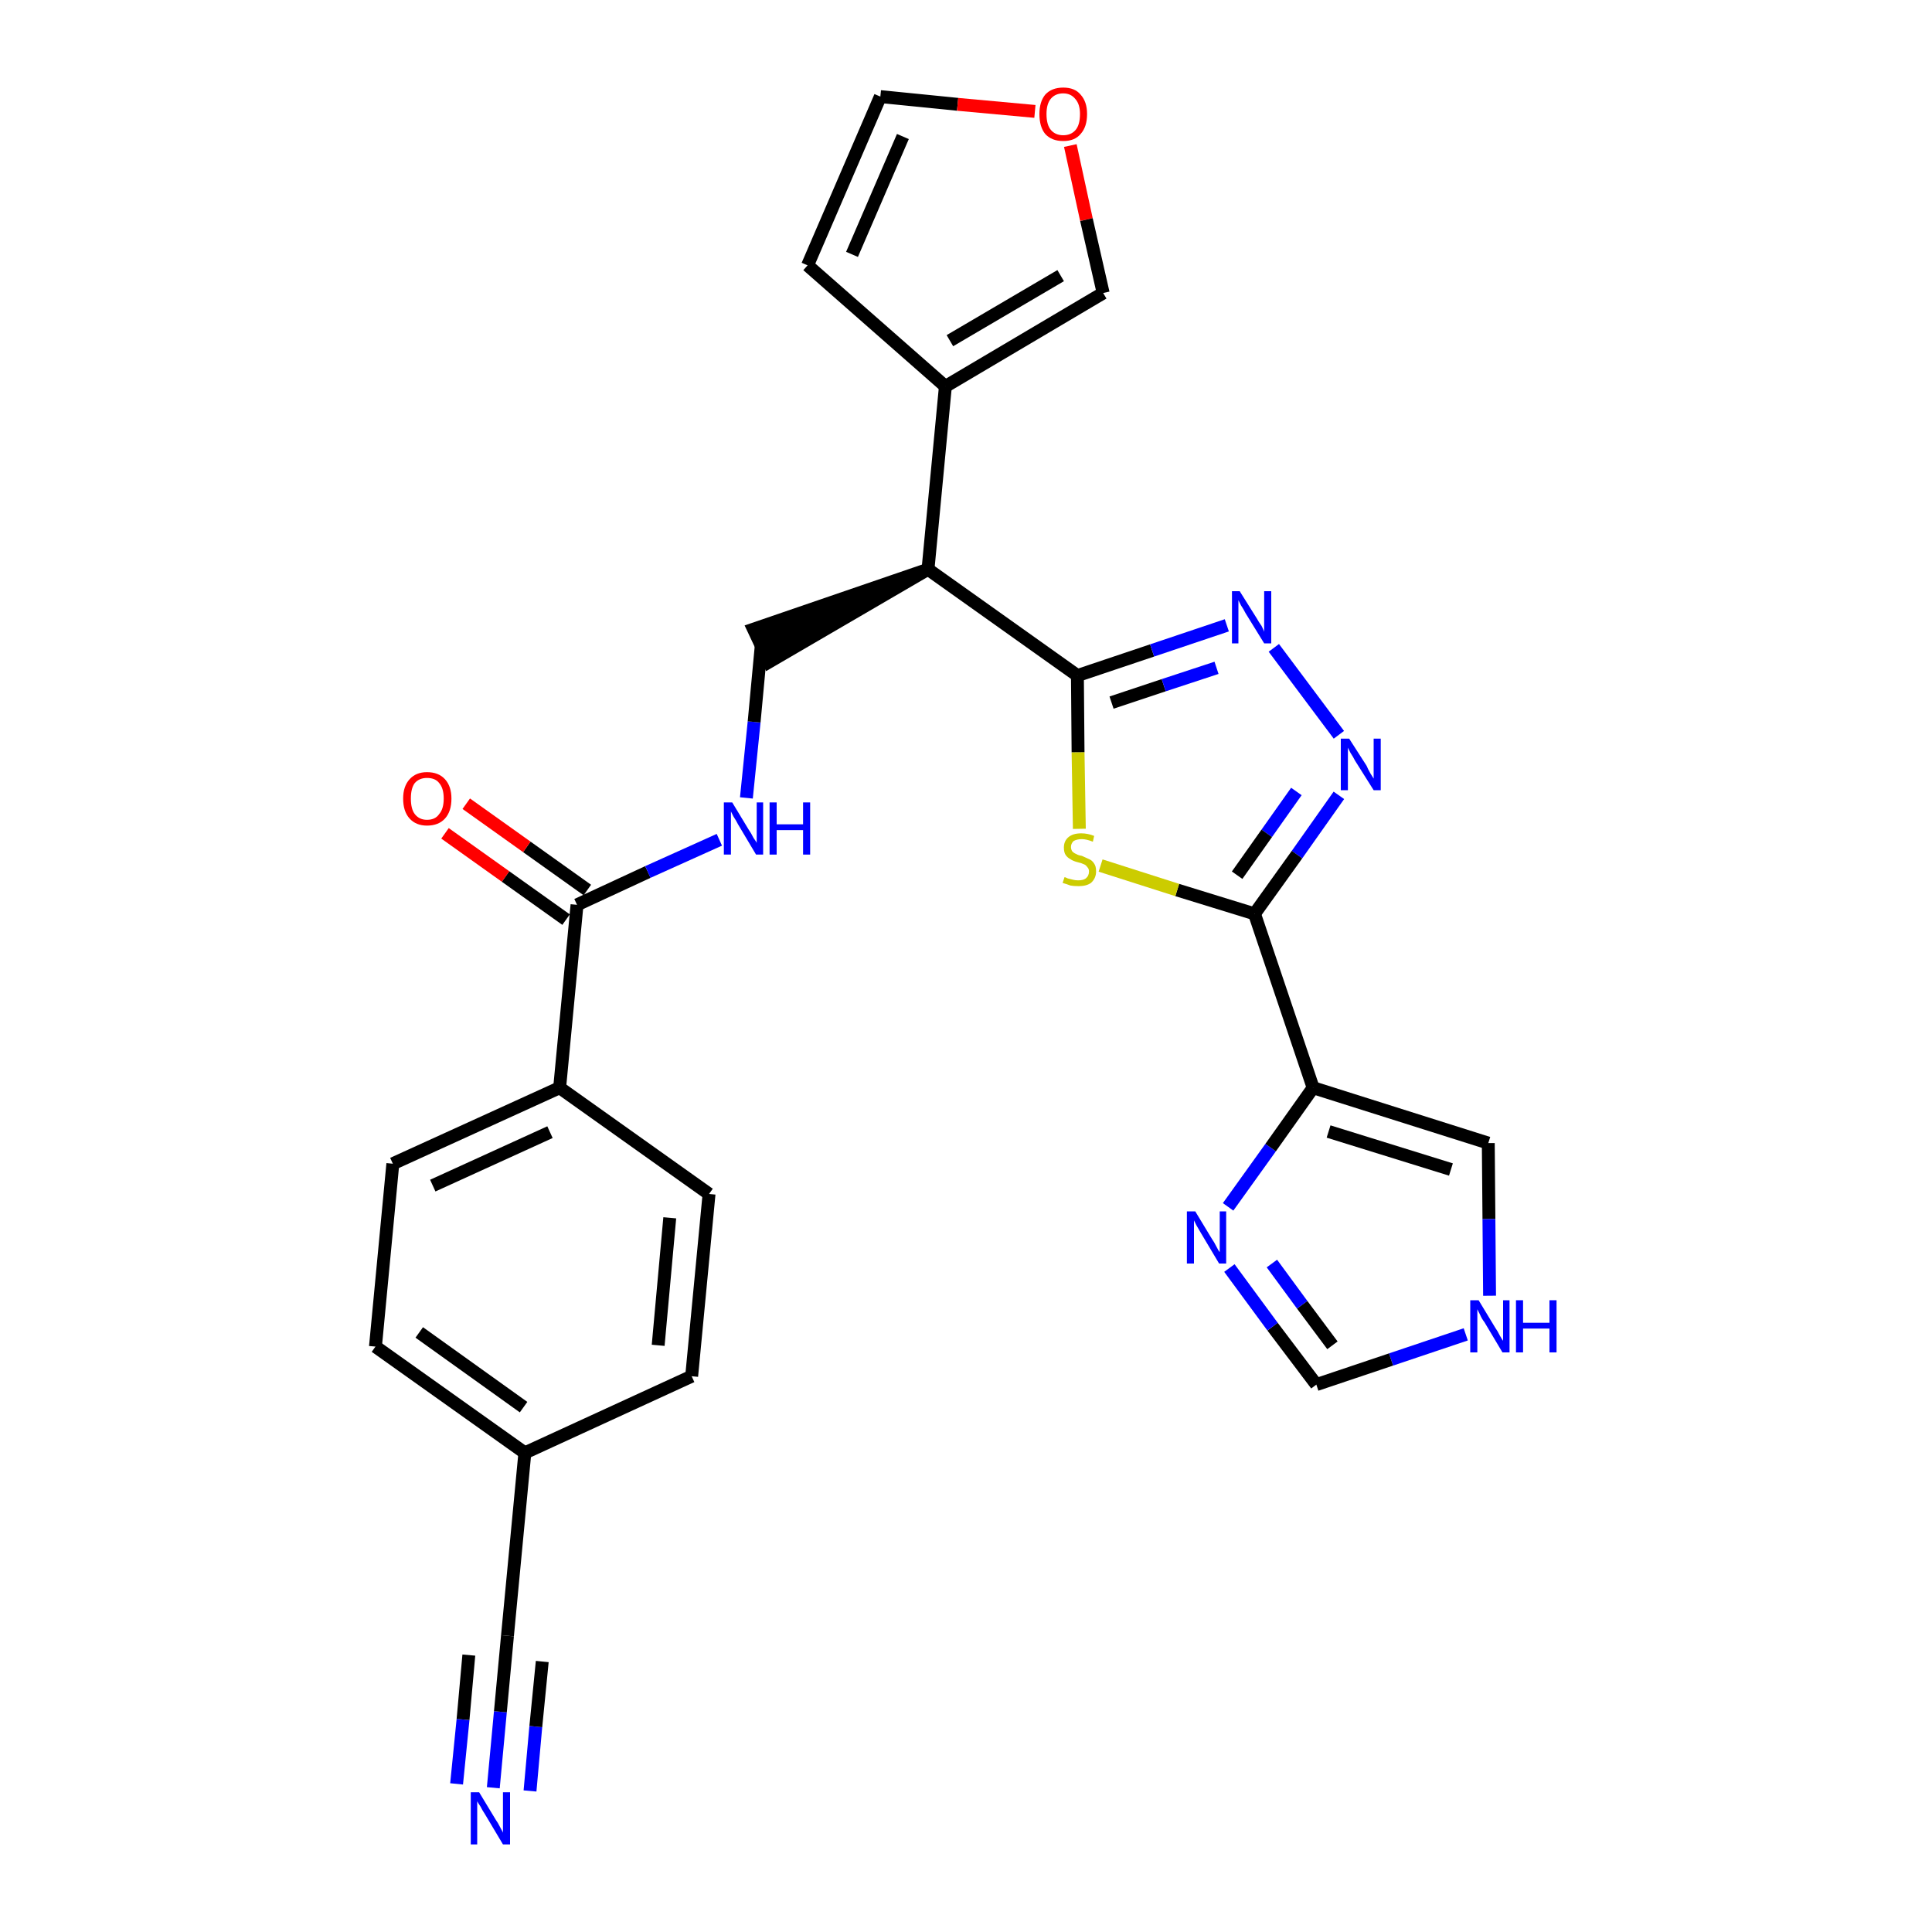 <?xml version='1.0' encoding='iso-8859-1'?>
<svg version='1.1' baseProfile='full'
              xmlns='http://www.w3.org/2000/svg'
                      xmlns:rdkit='http://www.rdkit.org/xml'
                      xmlns:xlink='http://www.w3.org/1999/xlink'
                  xml:space='preserve'
width='300px' height='300px' viewBox='0 0 300 300'>
<!-- END OF HEADER -->
<path class='bond-0 atom-0 atom-1' d='M 76.6,277.6 L 77.7,265.8' style='fill:none;fill-rule:evenodd;stroke:#0000FF;stroke-width:2.0px;stroke-linecap:butt;stroke-linejoin:miter;stroke-opacity:1' />
<path class='bond-0 atom-0 atom-1' d='M 77.7,265.8 L 78.8,254.0' style='fill:none;fill-rule:evenodd;stroke:#000000;stroke-width:2.0px;stroke-linecap:butt;stroke-linejoin:miter;stroke-opacity:1' />
<path class='bond-0 atom-0 atom-1' d='M 82.3,278.1 L 83.2,268.1' style='fill:none;fill-rule:evenodd;stroke:#0000FF;stroke-width:2.0px;stroke-linecap:butt;stroke-linejoin:miter;stroke-opacity:1' />
<path class='bond-0 atom-0 atom-1' d='M 83.2,268.1 L 84.2,258.0' style='fill:none;fill-rule:evenodd;stroke:#000000;stroke-width:2.0px;stroke-linecap:butt;stroke-linejoin:miter;stroke-opacity:1' />
<path class='bond-0 atom-0 atom-1' d='M 70.9,277.0 L 71.9,267.0' style='fill:none;fill-rule:evenodd;stroke:#0000FF;stroke-width:2.0px;stroke-linecap:butt;stroke-linejoin:miter;stroke-opacity:1' />
<path class='bond-0 atom-0 atom-1' d='M 71.9,267.0 L 72.8,257.0' style='fill:none;fill-rule:evenodd;stroke:#000000;stroke-width:2.0px;stroke-linecap:butt;stroke-linejoin:miter;stroke-opacity:1' />
<path class='bond-1 atom-1 atom-2' d='M 78.8,254.0 L 81.5,225.6' style='fill:none;fill-rule:evenodd;stroke:#000000;stroke-width:2.0px;stroke-linecap:butt;stroke-linejoin:miter;stroke-opacity:1' />
<path class='bond-2 atom-2 atom-3' d='M 81.5,225.6 L 58.3,209.1' style='fill:none;fill-rule:evenodd;stroke:#000000;stroke-width:2.0px;stroke-linecap:butt;stroke-linejoin:miter;stroke-opacity:1' />
<path class='bond-2 atom-2 atom-3' d='M 81.3,218.5 L 65.1,206.9' style='fill:none;fill-rule:evenodd;stroke:#000000;stroke-width:2.0px;stroke-linecap:butt;stroke-linejoin:miter;stroke-opacity:1' />
<path class='bond-27 atom-27 atom-2' d='M 107.4,213.7 L 81.5,225.6' style='fill:none;fill-rule:evenodd;stroke:#000000;stroke-width:2.0px;stroke-linecap:butt;stroke-linejoin:miter;stroke-opacity:1' />
<path class='bond-3 atom-3 atom-4' d='M 58.3,209.1 L 61.0,180.7' style='fill:none;fill-rule:evenodd;stroke:#000000;stroke-width:2.0px;stroke-linecap:butt;stroke-linejoin:miter;stroke-opacity:1' />
<path class='bond-4 atom-4 atom-5' d='M 61.0,180.7 L 86.9,168.9' style='fill:none;fill-rule:evenodd;stroke:#000000;stroke-width:2.0px;stroke-linecap:butt;stroke-linejoin:miter;stroke-opacity:1' />
<path class='bond-4 atom-4 atom-5' d='M 67.2,184.1 L 85.4,175.8' style='fill:none;fill-rule:evenodd;stroke:#000000;stroke-width:2.0px;stroke-linecap:butt;stroke-linejoin:miter;stroke-opacity:1' />
<path class='bond-5 atom-5 atom-6' d='M 86.9,168.9 L 89.6,140.5' style='fill:none;fill-rule:evenodd;stroke:#000000;stroke-width:2.0px;stroke-linecap:butt;stroke-linejoin:miter;stroke-opacity:1' />
<path class='bond-25 atom-5 atom-26' d='M 86.9,168.9 L 110.1,185.4' style='fill:none;fill-rule:evenodd;stroke:#000000;stroke-width:2.0px;stroke-linecap:butt;stroke-linejoin:miter;stroke-opacity:1' />
<path class='bond-6 atom-6 atom-7' d='M 91.2,138.2 L 81.8,131.5' style='fill:none;fill-rule:evenodd;stroke:#000000;stroke-width:2.0px;stroke-linecap:butt;stroke-linejoin:miter;stroke-opacity:1' />
<path class='bond-6 atom-6 atom-7' d='M 81.8,131.5 L 72.4,124.8' style='fill:none;fill-rule:evenodd;stroke:#FF0000;stroke-width:2.0px;stroke-linecap:butt;stroke-linejoin:miter;stroke-opacity:1' />
<path class='bond-6 atom-6 atom-7' d='M 87.9,142.8 L 78.5,136.1' style='fill:none;fill-rule:evenodd;stroke:#000000;stroke-width:2.0px;stroke-linecap:butt;stroke-linejoin:miter;stroke-opacity:1' />
<path class='bond-6 atom-6 atom-7' d='M 78.5,136.1 L 69.1,129.4' style='fill:none;fill-rule:evenodd;stroke:#FF0000;stroke-width:2.0px;stroke-linecap:butt;stroke-linejoin:miter;stroke-opacity:1' />
<path class='bond-7 atom-6 atom-8' d='M 89.6,140.5 L 100.6,135.4' style='fill:none;fill-rule:evenodd;stroke:#000000;stroke-width:2.0px;stroke-linecap:butt;stroke-linejoin:miter;stroke-opacity:1' />
<path class='bond-7 atom-6 atom-8' d='M 100.6,135.4 L 111.7,130.4' style='fill:none;fill-rule:evenodd;stroke:#0000FF;stroke-width:2.0px;stroke-linecap:butt;stroke-linejoin:miter;stroke-opacity:1' />
<path class='bond-8 atom-8 atom-9' d='M 115.9,123.9 L 117.1,112.1' style='fill:none;fill-rule:evenodd;stroke:#0000FF;stroke-width:2.0px;stroke-linecap:butt;stroke-linejoin:miter;stroke-opacity:1' />
<path class='bond-8 atom-8 atom-9' d='M 117.1,112.1 L 118.2,100.3' style='fill:none;fill-rule:evenodd;stroke:#000000;stroke-width:2.0px;stroke-linecap:butt;stroke-linejoin:miter;stroke-opacity:1' />
<path class='bond-9 atom-10 atom-9' d='M 144.1,88.4 L 117.0,97.7 L 119.4,102.8 Z' style='fill:#000000;fill-rule:evenodd;fill-opacity:1;stroke:#000000;stroke-width:2.0px;stroke-linecap:butt;stroke-linejoin:miter;stroke-opacity:1;' />
<path class='bond-10 atom-10 atom-11' d='M 144.1,88.4 L 146.8,60.0' style='fill:none;fill-rule:evenodd;stroke:#000000;stroke-width:2.0px;stroke-linecap:butt;stroke-linejoin:miter;stroke-opacity:1' />
<path class='bond-15 atom-10 atom-16' d='M 144.1,88.4 L 167.3,104.9' style='fill:none;fill-rule:evenodd;stroke:#000000;stroke-width:2.0px;stroke-linecap:butt;stroke-linejoin:miter;stroke-opacity:1' />
<path class='bond-11 atom-11 atom-12' d='M 146.8,60.0 L 125.4,41.2' style='fill:none;fill-rule:evenodd;stroke:#000000;stroke-width:2.0px;stroke-linecap:butt;stroke-linejoin:miter;stroke-opacity:1' />
<path class='bond-28 atom-15 atom-11' d='M 171.3,45.5 L 146.8,60.0' style='fill:none;fill-rule:evenodd;stroke:#000000;stroke-width:2.0px;stroke-linecap:butt;stroke-linejoin:miter;stroke-opacity:1' />
<path class='bond-28 atom-15 atom-11' d='M 164.7,42.8 L 147.5,52.9' style='fill:none;fill-rule:evenodd;stroke:#000000;stroke-width:2.0px;stroke-linecap:butt;stroke-linejoin:miter;stroke-opacity:1' />
<path class='bond-12 atom-12 atom-13' d='M 125.4,41.2 L 136.7,15.0' style='fill:none;fill-rule:evenodd;stroke:#000000;stroke-width:2.0px;stroke-linecap:butt;stroke-linejoin:miter;stroke-opacity:1' />
<path class='bond-12 atom-12 atom-13' d='M 132.3,39.5 L 140.2,21.2' style='fill:none;fill-rule:evenodd;stroke:#000000;stroke-width:2.0px;stroke-linecap:butt;stroke-linejoin:miter;stroke-opacity:1' />
<path class='bond-13 atom-13 atom-14' d='M 136.7,15.0 L 148.7,16.2' style='fill:none;fill-rule:evenodd;stroke:#000000;stroke-width:2.0px;stroke-linecap:butt;stroke-linejoin:miter;stroke-opacity:1' />
<path class='bond-13 atom-13 atom-14' d='M 148.7,16.2 L 160.7,17.3' style='fill:none;fill-rule:evenodd;stroke:#FF0000;stroke-width:2.0px;stroke-linecap:butt;stroke-linejoin:miter;stroke-opacity:1' />
<path class='bond-14 atom-14 atom-15' d='M 166.2,22.6 L 168.7,34.1' style='fill:none;fill-rule:evenodd;stroke:#FF0000;stroke-width:2.0px;stroke-linecap:butt;stroke-linejoin:miter;stroke-opacity:1' />
<path class='bond-14 atom-14 atom-15' d='M 168.7,34.1 L 171.3,45.5' style='fill:none;fill-rule:evenodd;stroke:#000000;stroke-width:2.0px;stroke-linecap:butt;stroke-linejoin:miter;stroke-opacity:1' />
<path class='bond-16 atom-16 atom-17' d='M 167.3,104.9 L 178.9,101.0' style='fill:none;fill-rule:evenodd;stroke:#000000;stroke-width:2.0px;stroke-linecap:butt;stroke-linejoin:miter;stroke-opacity:1' />
<path class='bond-16 atom-16 atom-17' d='M 178.9,101.0 L 190.5,97.1' style='fill:none;fill-rule:evenodd;stroke:#0000FF;stroke-width:2.0px;stroke-linecap:butt;stroke-linejoin:miter;stroke-opacity:1' />
<path class='bond-16 atom-16 atom-17' d='M 172.6,109.1 L 180.7,106.4' style='fill:none;fill-rule:evenodd;stroke:#000000;stroke-width:2.0px;stroke-linecap:butt;stroke-linejoin:miter;stroke-opacity:1' />
<path class='bond-16 atom-16 atom-17' d='M 180.7,106.4 L 188.9,103.7' style='fill:none;fill-rule:evenodd;stroke:#0000FF;stroke-width:2.0px;stroke-linecap:butt;stroke-linejoin:miter;stroke-opacity:1' />
<path class='bond-29 atom-25 atom-16' d='M 167.6,128.7 L 167.4,116.8' style='fill:none;fill-rule:evenodd;stroke:#CCCC00;stroke-width:2.0px;stroke-linecap:butt;stroke-linejoin:miter;stroke-opacity:1' />
<path class='bond-29 atom-25 atom-16' d='M 167.4,116.8 L 167.3,104.9' style='fill:none;fill-rule:evenodd;stroke:#000000;stroke-width:2.0px;stroke-linecap:butt;stroke-linejoin:miter;stroke-opacity:1' />
<path class='bond-17 atom-17 atom-18' d='M 197.8,100.6 L 207.9,114.1' style='fill:none;fill-rule:evenodd;stroke:#0000FF;stroke-width:2.0px;stroke-linecap:butt;stroke-linejoin:miter;stroke-opacity:1' />
<path class='bond-18 atom-18 atom-19' d='M 207.9,123.5 L 201.4,132.7' style='fill:none;fill-rule:evenodd;stroke:#0000FF;stroke-width:2.0px;stroke-linecap:butt;stroke-linejoin:miter;stroke-opacity:1' />
<path class='bond-18 atom-18 atom-19' d='M 201.4,132.7 L 194.8,141.9' style='fill:none;fill-rule:evenodd;stroke:#000000;stroke-width:2.0px;stroke-linecap:butt;stroke-linejoin:miter;stroke-opacity:1' />
<path class='bond-18 atom-18 atom-19' d='M 201.3,122.9 L 196.7,129.4' style='fill:none;fill-rule:evenodd;stroke:#0000FF;stroke-width:2.0px;stroke-linecap:butt;stroke-linejoin:miter;stroke-opacity:1' />
<path class='bond-18 atom-18 atom-19' d='M 196.7,129.4 L 192.1,135.9' style='fill:none;fill-rule:evenodd;stroke:#000000;stroke-width:2.0px;stroke-linecap:butt;stroke-linejoin:miter;stroke-opacity:1' />
<path class='bond-19 atom-19 atom-20' d='M 194.8,141.9 L 203.9,168.9' style='fill:none;fill-rule:evenodd;stroke:#000000;stroke-width:2.0px;stroke-linecap:butt;stroke-linejoin:miter;stroke-opacity:1' />
<path class='bond-24 atom-19 atom-25' d='M 194.8,141.9 L 182.8,138.2' style='fill:none;fill-rule:evenodd;stroke:#000000;stroke-width:2.0px;stroke-linecap:butt;stroke-linejoin:miter;stroke-opacity:1' />
<path class='bond-24 atom-19 atom-25' d='M 182.8,138.2 L 170.9,134.4' style='fill:none;fill-rule:evenodd;stroke:#CCCC00;stroke-width:2.0px;stroke-linecap:butt;stroke-linejoin:miter;stroke-opacity:1' />
<path class='bond-20 atom-20 atom-21' d='M 203.9,168.9 L 231.1,177.5' style='fill:none;fill-rule:evenodd;stroke:#000000;stroke-width:2.0px;stroke-linecap:butt;stroke-linejoin:miter;stroke-opacity:1' />
<path class='bond-20 atom-20 atom-21' d='M 206.3,175.7 L 225.3,181.6' style='fill:none;fill-rule:evenodd;stroke:#000000;stroke-width:2.0px;stroke-linecap:butt;stroke-linejoin:miter;stroke-opacity:1' />
<path class='bond-30 atom-24 atom-20' d='M 190.7,187.4 L 197.3,178.2' style='fill:none;fill-rule:evenodd;stroke:#0000FF;stroke-width:2.0px;stroke-linecap:butt;stroke-linejoin:miter;stroke-opacity:1' />
<path class='bond-30 atom-24 atom-20' d='M 197.3,178.2 L 203.9,168.9' style='fill:none;fill-rule:evenodd;stroke:#000000;stroke-width:2.0px;stroke-linecap:butt;stroke-linejoin:miter;stroke-opacity:1' />
<path class='bond-21 atom-21 atom-22' d='M 231.1,177.5 L 231.2,189.3' style='fill:none;fill-rule:evenodd;stroke:#000000;stroke-width:2.0px;stroke-linecap:butt;stroke-linejoin:miter;stroke-opacity:1' />
<path class='bond-21 atom-21 atom-22' d='M 231.2,189.3 L 231.3,201.2' style='fill:none;fill-rule:evenodd;stroke:#0000FF;stroke-width:2.0px;stroke-linecap:butt;stroke-linejoin:miter;stroke-opacity:1' />
<path class='bond-22 atom-22 atom-23' d='M 227.6,207.2 L 216.0,211.1' style='fill:none;fill-rule:evenodd;stroke:#0000FF;stroke-width:2.0px;stroke-linecap:butt;stroke-linejoin:miter;stroke-opacity:1' />
<path class='bond-22 atom-22 atom-23' d='M 216.0,211.1 L 204.4,215.0' style='fill:none;fill-rule:evenodd;stroke:#000000;stroke-width:2.0px;stroke-linecap:butt;stroke-linejoin:miter;stroke-opacity:1' />
<path class='bond-23 atom-23 atom-24' d='M 204.4,215.0 L 197.6,206.0' style='fill:none;fill-rule:evenodd;stroke:#000000;stroke-width:2.0px;stroke-linecap:butt;stroke-linejoin:miter;stroke-opacity:1' />
<path class='bond-23 atom-23 atom-24' d='M 197.6,206.0 L 190.9,196.9' style='fill:none;fill-rule:evenodd;stroke:#0000FF;stroke-width:2.0px;stroke-linecap:butt;stroke-linejoin:miter;stroke-opacity:1' />
<path class='bond-23 atom-23 atom-24' d='M 206.9,208.9 L 202.2,202.6' style='fill:none;fill-rule:evenodd;stroke:#000000;stroke-width:2.0px;stroke-linecap:butt;stroke-linejoin:miter;stroke-opacity:1' />
<path class='bond-23 atom-23 atom-24' d='M 202.2,202.6 L 197.5,196.2' style='fill:none;fill-rule:evenodd;stroke:#0000FF;stroke-width:2.0px;stroke-linecap:butt;stroke-linejoin:miter;stroke-opacity:1' />
<path class='bond-26 atom-26 atom-27' d='M 110.1,185.4 L 107.4,213.7' style='fill:none;fill-rule:evenodd;stroke:#000000;stroke-width:2.0px;stroke-linecap:butt;stroke-linejoin:miter;stroke-opacity:1' />
<path class='bond-26 atom-26 atom-27' d='M 104.0,189.1 L 102.2,208.9' style='fill:none;fill-rule:evenodd;stroke:#000000;stroke-width:2.0px;stroke-linecap:butt;stroke-linejoin:miter;stroke-opacity:1' />
<path  class='atom-0' d='M 74.4 278.3
L 77.0 282.6
Q 77.3 283.0, 77.7 283.8
Q 78.1 284.5, 78.1 284.6
L 78.1 278.3
L 79.2 278.3
L 79.2 286.4
L 78.1 286.4
L 75.3 281.7
Q 74.9 281.1, 74.6 280.5
Q 74.2 279.9, 74.1 279.7
L 74.1 286.4
L 73.1 286.4
L 73.1 278.3
L 74.4 278.3
' fill='#0000FF'/>
<path  class='atom-7' d='M 62.6 124.0
Q 62.6 122.1, 63.6 121.0
Q 64.6 119.9, 66.3 119.9
Q 68.1 119.9, 69.1 121.0
Q 70.1 122.1, 70.1 124.0
Q 70.1 126.0, 69.1 127.1
Q 68.1 128.2, 66.3 128.2
Q 64.6 128.2, 63.6 127.1
Q 62.6 126.0, 62.6 124.0
M 66.3 127.3
Q 67.6 127.3, 68.2 126.4
Q 68.9 125.6, 68.9 124.0
Q 68.9 122.4, 68.2 121.6
Q 67.6 120.8, 66.3 120.8
Q 65.1 120.8, 64.4 121.6
Q 63.8 122.4, 63.8 124.0
Q 63.8 125.6, 64.4 126.4
Q 65.1 127.3, 66.3 127.3
' fill='#FF0000'/>
<path  class='atom-8' d='M 113.7 124.6
L 116.3 128.9
Q 116.6 129.3, 117.0 130.1
Q 117.5 130.8, 117.5 130.9
L 117.5 124.6
L 118.5 124.6
L 118.5 132.7
L 117.4 132.7
L 114.6 128.0
Q 114.3 127.4, 113.9 126.8
Q 113.6 126.2, 113.5 126.0
L 113.5 132.7
L 112.4 132.7
L 112.4 124.6
L 113.7 124.6
' fill='#0000FF'/>
<path  class='atom-8' d='M 119.5 124.6
L 120.6 124.6
L 120.6 128.0
L 124.7 128.0
L 124.7 124.6
L 125.8 124.6
L 125.8 132.7
L 124.7 132.7
L 124.7 128.9
L 120.6 128.9
L 120.6 132.7
L 119.5 132.7
L 119.5 124.6
' fill='#0000FF'/>
<path  class='atom-14' d='M 161.4 17.7
Q 161.4 15.8, 162.3 14.7
Q 163.3 13.6, 165.1 13.6
Q 166.9 13.6, 167.8 14.7
Q 168.8 15.8, 168.8 17.7
Q 168.8 19.7, 167.8 20.8
Q 166.9 21.9, 165.1 21.9
Q 163.3 21.9, 162.3 20.8
Q 161.4 19.7, 161.4 17.7
M 165.1 21.0
Q 166.3 21.0, 167.0 20.2
Q 167.7 19.4, 167.7 17.7
Q 167.7 16.2, 167.0 15.4
Q 166.3 14.5, 165.1 14.5
Q 163.9 14.5, 163.2 15.3
Q 162.5 16.1, 162.5 17.7
Q 162.5 19.4, 163.2 20.2
Q 163.9 21.0, 165.1 21.0
' fill='#FF0000'/>
<path  class='atom-17' d='M 192.5 91.8
L 195.2 96.1
Q 195.4 96.5, 195.9 97.2
Q 196.3 98.0, 196.3 98.1
L 196.3 91.8
L 197.4 91.8
L 197.4 99.9
L 196.3 99.9
L 193.4 95.2
Q 193.1 94.6, 192.7 94.0
Q 192.4 93.4, 192.3 93.2
L 192.3 99.9
L 191.3 99.9
L 191.3 91.8
L 192.5 91.8
' fill='#0000FF'/>
<path  class='atom-18' d='M 209.5 114.7
L 212.2 118.9
Q 212.4 119.4, 212.8 120.1
Q 213.3 120.9, 213.3 120.9
L 213.3 114.7
L 214.4 114.7
L 214.4 122.7
L 213.3 122.7
L 210.4 118.1
Q 210.1 117.5, 209.7 116.9
Q 209.4 116.3, 209.3 116.1
L 209.3 122.7
L 208.2 122.7
L 208.2 114.7
L 209.5 114.7
' fill='#0000FF'/>
<path  class='atom-22' d='M 229.6 201.9
L 232.2 206.2
Q 232.5 206.6, 232.9 207.4
Q 233.3 208.1, 233.4 208.2
L 233.4 201.9
L 234.4 201.9
L 234.4 210.0
L 233.3 210.0
L 230.5 205.3
Q 230.1 204.8, 229.8 204.1
Q 229.5 203.5, 229.4 203.3
L 229.4 210.0
L 228.3 210.0
L 228.3 201.9
L 229.6 201.9
' fill='#0000FF'/>
<path  class='atom-22' d='M 235.4 201.9
L 236.5 201.9
L 236.5 205.4
L 240.6 205.4
L 240.6 201.9
L 241.7 201.9
L 241.7 210.0
L 240.6 210.0
L 240.6 206.3
L 236.5 206.3
L 236.5 210.0
L 235.4 210.0
L 235.4 201.9
' fill='#0000FF'/>
<path  class='atom-24' d='M 185.6 188.1
L 188.2 192.4
Q 188.5 192.8, 188.9 193.6
Q 189.3 194.4, 189.4 194.4
L 189.4 188.1
L 190.4 188.1
L 190.4 196.2
L 189.3 196.2
L 186.5 191.5
Q 186.2 191.0, 185.8 190.3
Q 185.5 189.7, 185.4 189.5
L 185.4 196.2
L 184.3 196.2
L 184.3 188.1
L 185.6 188.1
' fill='#0000FF'/>
<path  class='atom-25' d='M 165.3 136.2
Q 165.4 136.2, 165.8 136.4
Q 166.2 136.5, 166.6 136.6
Q 167.0 136.7, 167.4 136.7
Q 168.2 136.7, 168.6 136.4
Q 169.1 136.0, 169.1 135.3
Q 169.1 134.9, 168.8 134.6
Q 168.6 134.3, 168.3 134.2
Q 167.9 134.0, 167.4 133.9
Q 166.6 133.7, 166.2 133.4
Q 165.8 133.2, 165.5 132.8
Q 165.2 132.4, 165.2 131.6
Q 165.2 130.6, 165.9 130.0
Q 166.6 129.4, 167.9 129.4
Q 168.9 129.4, 169.9 129.8
L 169.7 130.7
Q 168.7 130.3, 168.0 130.3
Q 167.2 130.3, 166.7 130.6
Q 166.3 131.0, 166.3 131.5
Q 166.3 131.9, 166.5 132.2
Q 166.8 132.5, 167.1 132.6
Q 167.4 132.8, 168.0 132.9
Q 168.7 133.2, 169.1 133.4
Q 169.6 133.6, 169.9 134.1
Q 170.2 134.5, 170.2 135.3
Q 170.2 136.4, 169.4 137.1
Q 168.7 137.6, 167.5 137.6
Q 166.7 137.6, 166.2 137.5
Q 165.7 137.3, 165.0 137.1
L 165.3 136.2
' fill='#CCCC00'/>
</svg>
